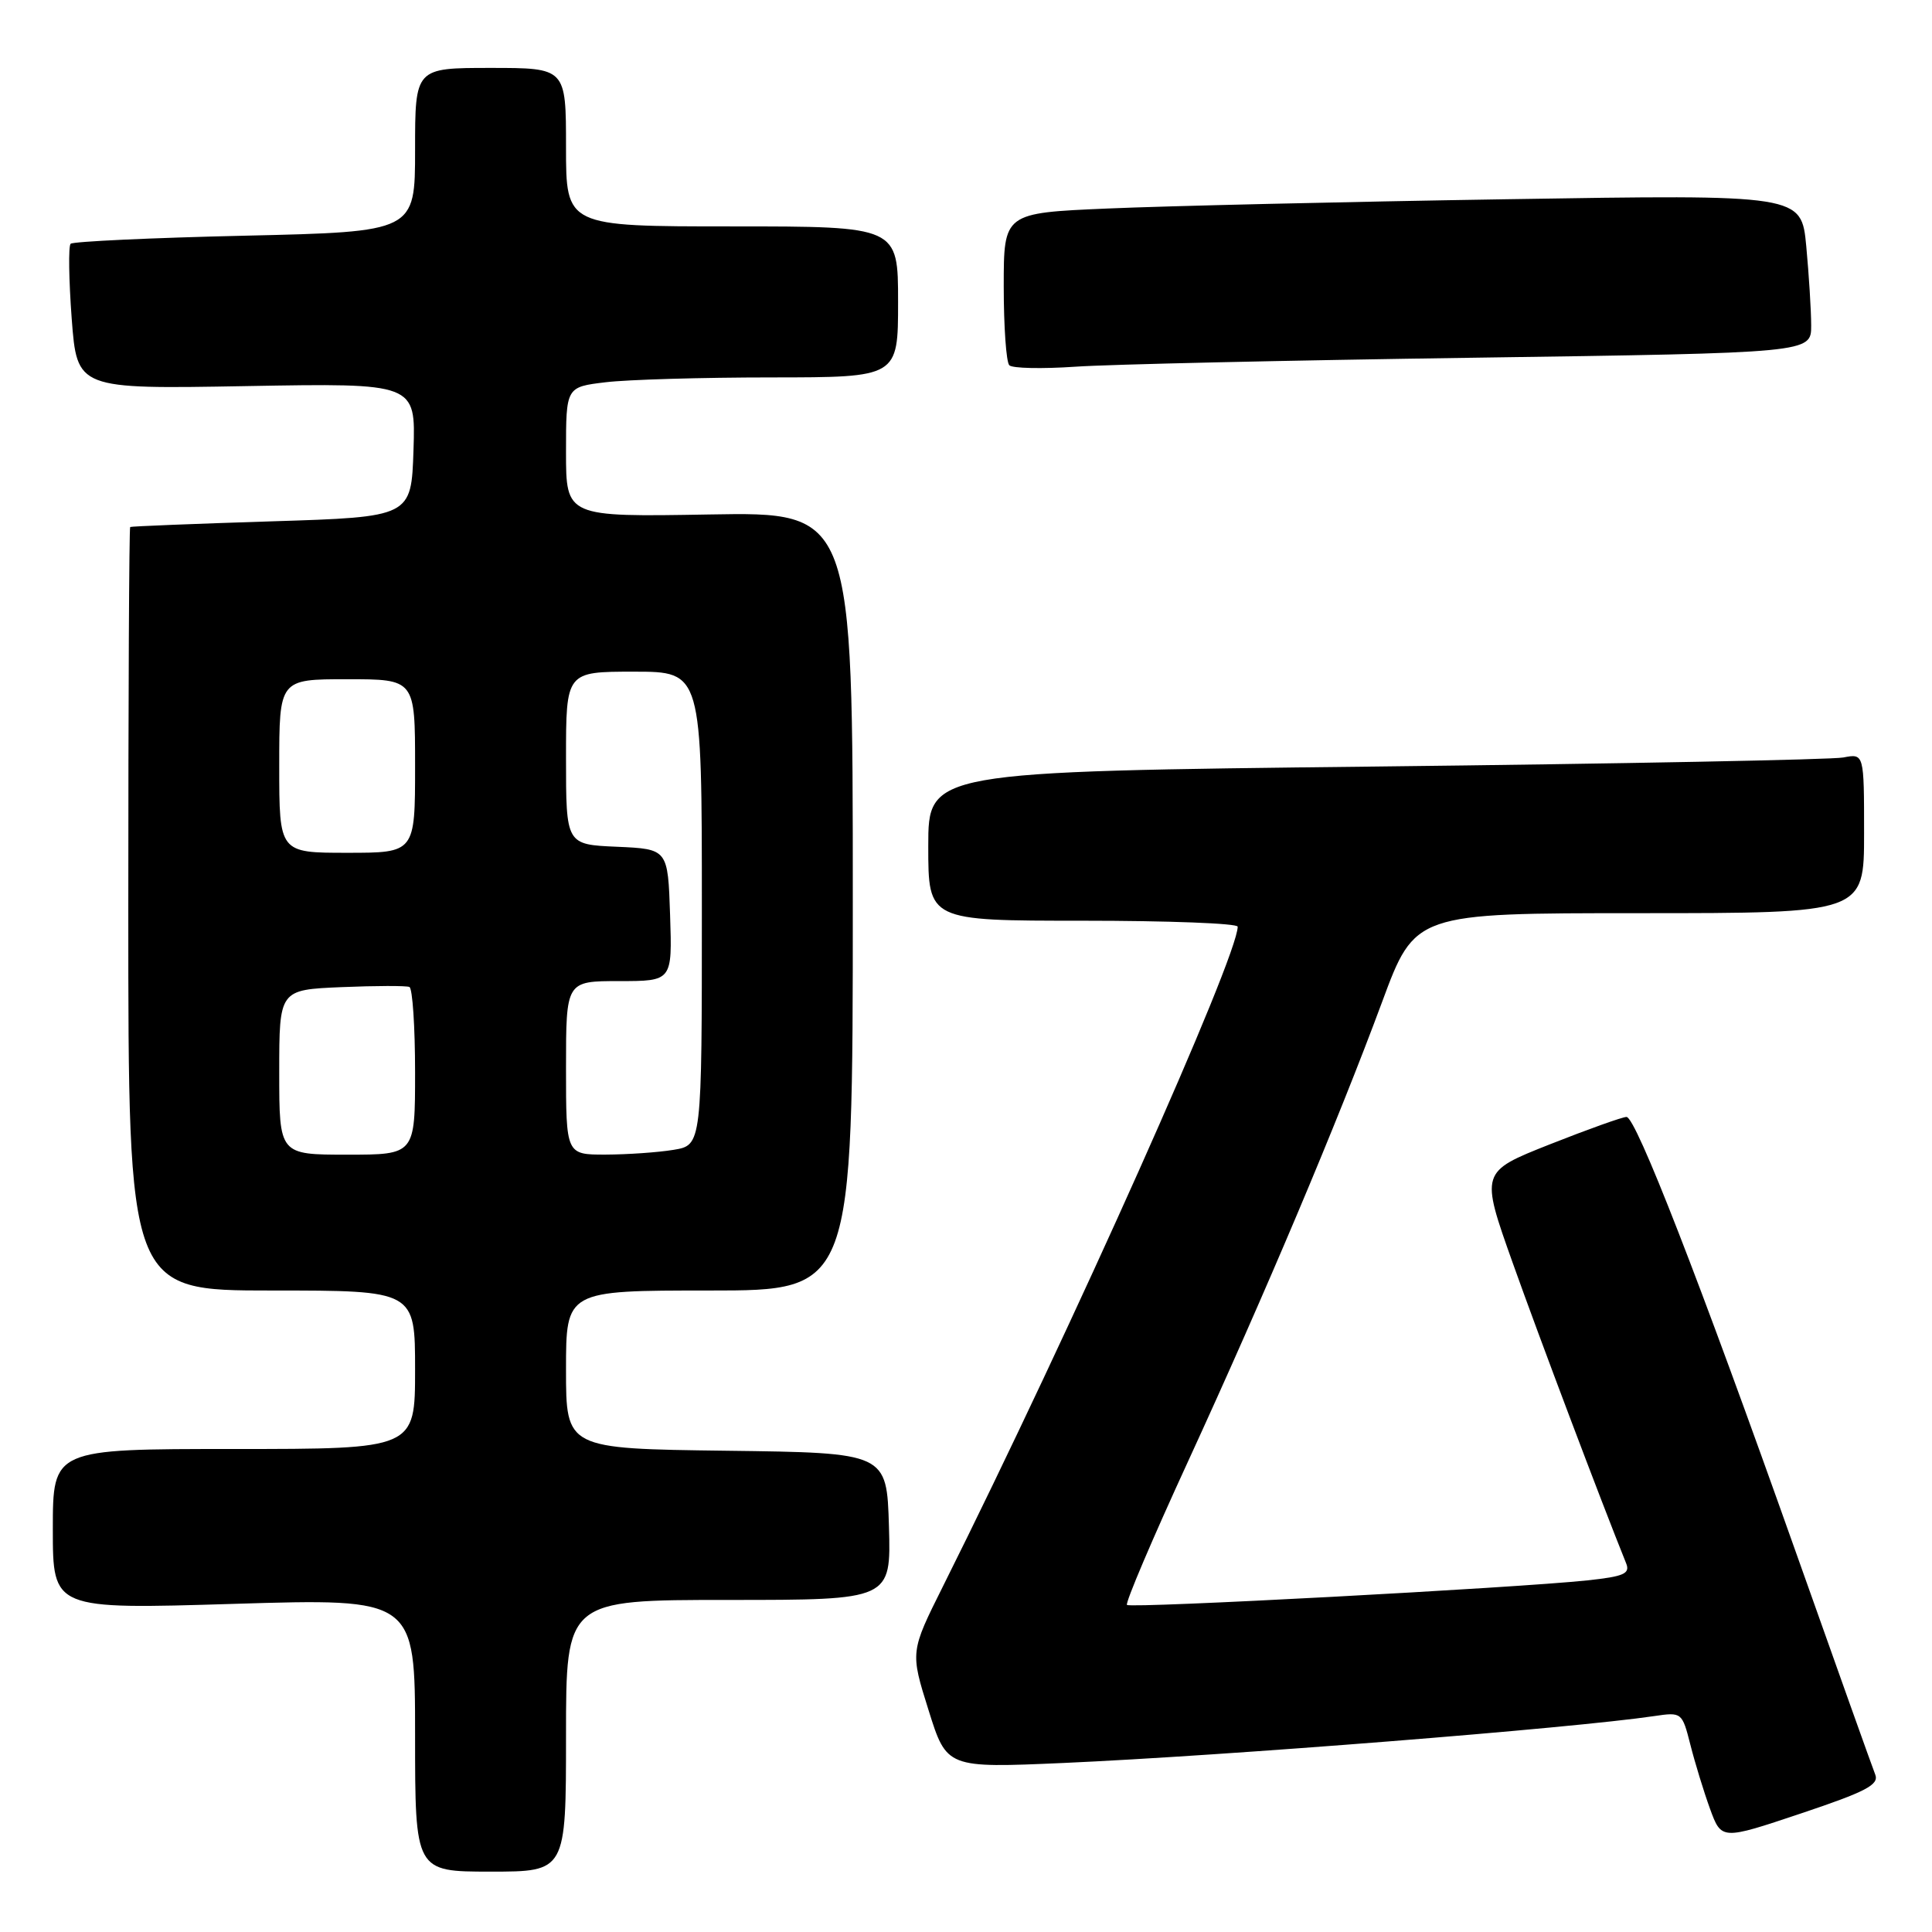 <?xml version="1.0" encoding="UTF-8" standalone="no"?>
<!DOCTYPE svg PUBLIC "-//W3C//DTD SVG 1.1//EN" "http://www.w3.org/Graphics/SVG/1.1/DTD/svg11.dtd" >
<svg xmlns="http://www.w3.org/2000/svg" xmlns:xlink="http://www.w3.org/1999/xlink" version="1.1" viewBox="0 0 256 256">
 <g >
 <path fill="currentColor"
d=" M 75.00 230.00 C 75.00 212.00 75.00 212.00 96.54 212.00 C 118.07 212.00 118.07 212.00 117.79 202.25 C 117.50 192.50 117.50 192.50 96.25 192.23 C 75.00 191.96 75.00 191.96 75.00 181.48 C 75.00 171.00 75.00 171.00 94.00 171.00 C 113.00 171.00 113.00 171.00 113.00 119.42 C 113.00 67.84 113.00 67.84 94.00 68.17 C 75.00 68.50 75.00 68.50 75.00 59.89 C 75.00 51.28 75.00 51.28 80.25 50.65 C 83.14 50.30 93.04 50.01 102.25 50.01 C 119.00 50.00 119.00 50.00 119.00 40.00 C 119.00 30.00 119.00 30.00 97.00 30.00 C 75.00 30.00 75.00 30.00 75.00 19.50 C 75.00 9.00 75.00 9.00 65.00 9.00 C 55.00 9.00 55.00 9.00 55.00 19.86 C 55.00 30.71 55.00 30.71 32.46 31.23 C 20.06 31.51 9.67 32.00 9.36 32.30 C 9.05 32.61 9.12 37.07 9.50 42.21 C 10.21 51.56 10.21 51.56 32.64 51.16 C 55.08 50.76 55.08 50.76 54.79 59.63 C 54.50 68.50 54.50 68.50 36.00 69.08 C 25.82 69.40 17.39 69.74 17.25 69.83 C 17.11 69.92 17.00 92.72 17.00 120.50 C 17.00 171.00 17.00 171.00 36.00 171.00 C 55.00 171.00 55.00 171.00 55.00 181.50 C 55.00 192.00 55.00 192.00 31.00 192.00 C 7.00 192.00 7.00 192.00 7.00 202.63 C 7.00 213.25 7.00 213.25 31.00 212.52 C 55.00 211.79 55.00 211.79 55.00 229.89 C 55.00 248.00 55.00 248.00 65.00 248.00 C 75.00 248.00 75.00 248.00 75.00 230.00 Z  M 248.48 235.14 C 248.12 234.24 243.36 220.90 237.90 205.50 C 225.14 169.53 216.76 148.00 215.52 148.00 C 214.98 148.00 210.40 149.64 205.34 151.64 C 196.15 155.28 196.15 155.28 200.46 167.39 C 203.94 177.17 212.14 198.89 215.47 207.14 C 216.03 208.52 215.19 208.89 210.32 209.41 C 200.76 210.42 149.81 213.14 149.33 212.66 C 149.08 212.41 152.72 203.86 157.42 193.65 C 167.65 171.39 177.21 148.76 183.14 132.75 C 187.49 121.00 187.49 121.00 217.25 121.00 C 247.00 121.00 247.00 121.00 247.00 110.42 C 247.00 99.84 247.00 99.84 244.25 100.37 C 242.74 100.66 214.84 101.20 182.25 101.57 C 123.00 102.24 123.00 102.24 123.00 112.12 C 123.00 122.00 123.00 122.00 143.50 122.00 C 154.78 122.00 164.00 122.35 164.00 122.79 C 164.00 126.81 142.11 175.82 124.95 210.19 C 120.61 218.88 120.61 218.88 123.03 226.58 C 125.44 234.28 125.44 234.28 140.97 233.60 C 162.34 232.65 208.27 229.01 219.19 227.39 C 222.84 226.85 222.89 226.89 223.98 231.17 C 224.58 233.55 225.75 237.37 226.58 239.66 C 228.10 243.82 228.10 243.82 238.61 240.30 C 247.24 237.41 249.01 236.49 248.48 235.14 Z  M 195.25 47.40 C 240.00 46.76 240.00 46.76 239.99 43.13 C 239.99 41.13 239.69 36.41 239.34 32.63 C 238.69 25.77 238.69 25.77 199.59 26.40 C 178.09 26.74 154.31 27.30 146.75 27.63 C 133.00 28.22 133.00 28.22 133.00 37.95 C 133.00 43.29 133.33 48.00 133.74 48.40 C 134.14 48.81 138.08 48.89 142.49 48.59 C 146.89 48.28 170.64 47.75 195.25 47.40 Z  M 37.00 142.08 C 37.00 131.15 37.00 131.15 45.25 130.80 C 49.79 130.61 53.84 130.60 54.25 130.78 C 54.66 130.97 55.00 136.04 55.00 142.06 C 55.00 153.00 55.00 153.00 46.00 153.00 C 37.00 153.00 37.00 153.00 37.00 142.08 Z  M 75.00 141.50 C 75.00 130.00 75.00 130.00 82.04 130.00 C 89.08 130.00 89.08 130.00 88.79 121.25 C 88.50 112.50 88.50 112.50 81.75 112.20 C 75.00 111.91 75.00 111.91 75.00 100.45 C 75.00 89.00 75.00 89.00 84.00 89.00 C 93.00 89.00 93.00 89.00 93.00 120.37 C 93.00 151.74 93.00 151.74 89.25 152.36 C 87.19 152.70 83.14 152.98 80.25 152.99 C 75.00 153.00 75.00 153.00 75.00 141.50 Z  M 37.00 101.50 C 37.00 90.00 37.00 90.00 46.00 90.00 C 55.00 90.00 55.00 90.00 55.00 101.50 C 55.00 113.00 55.00 113.00 46.00 113.00 C 37.00 113.00 37.00 113.00 37.00 101.50 Z "/>
</g>
</svg>